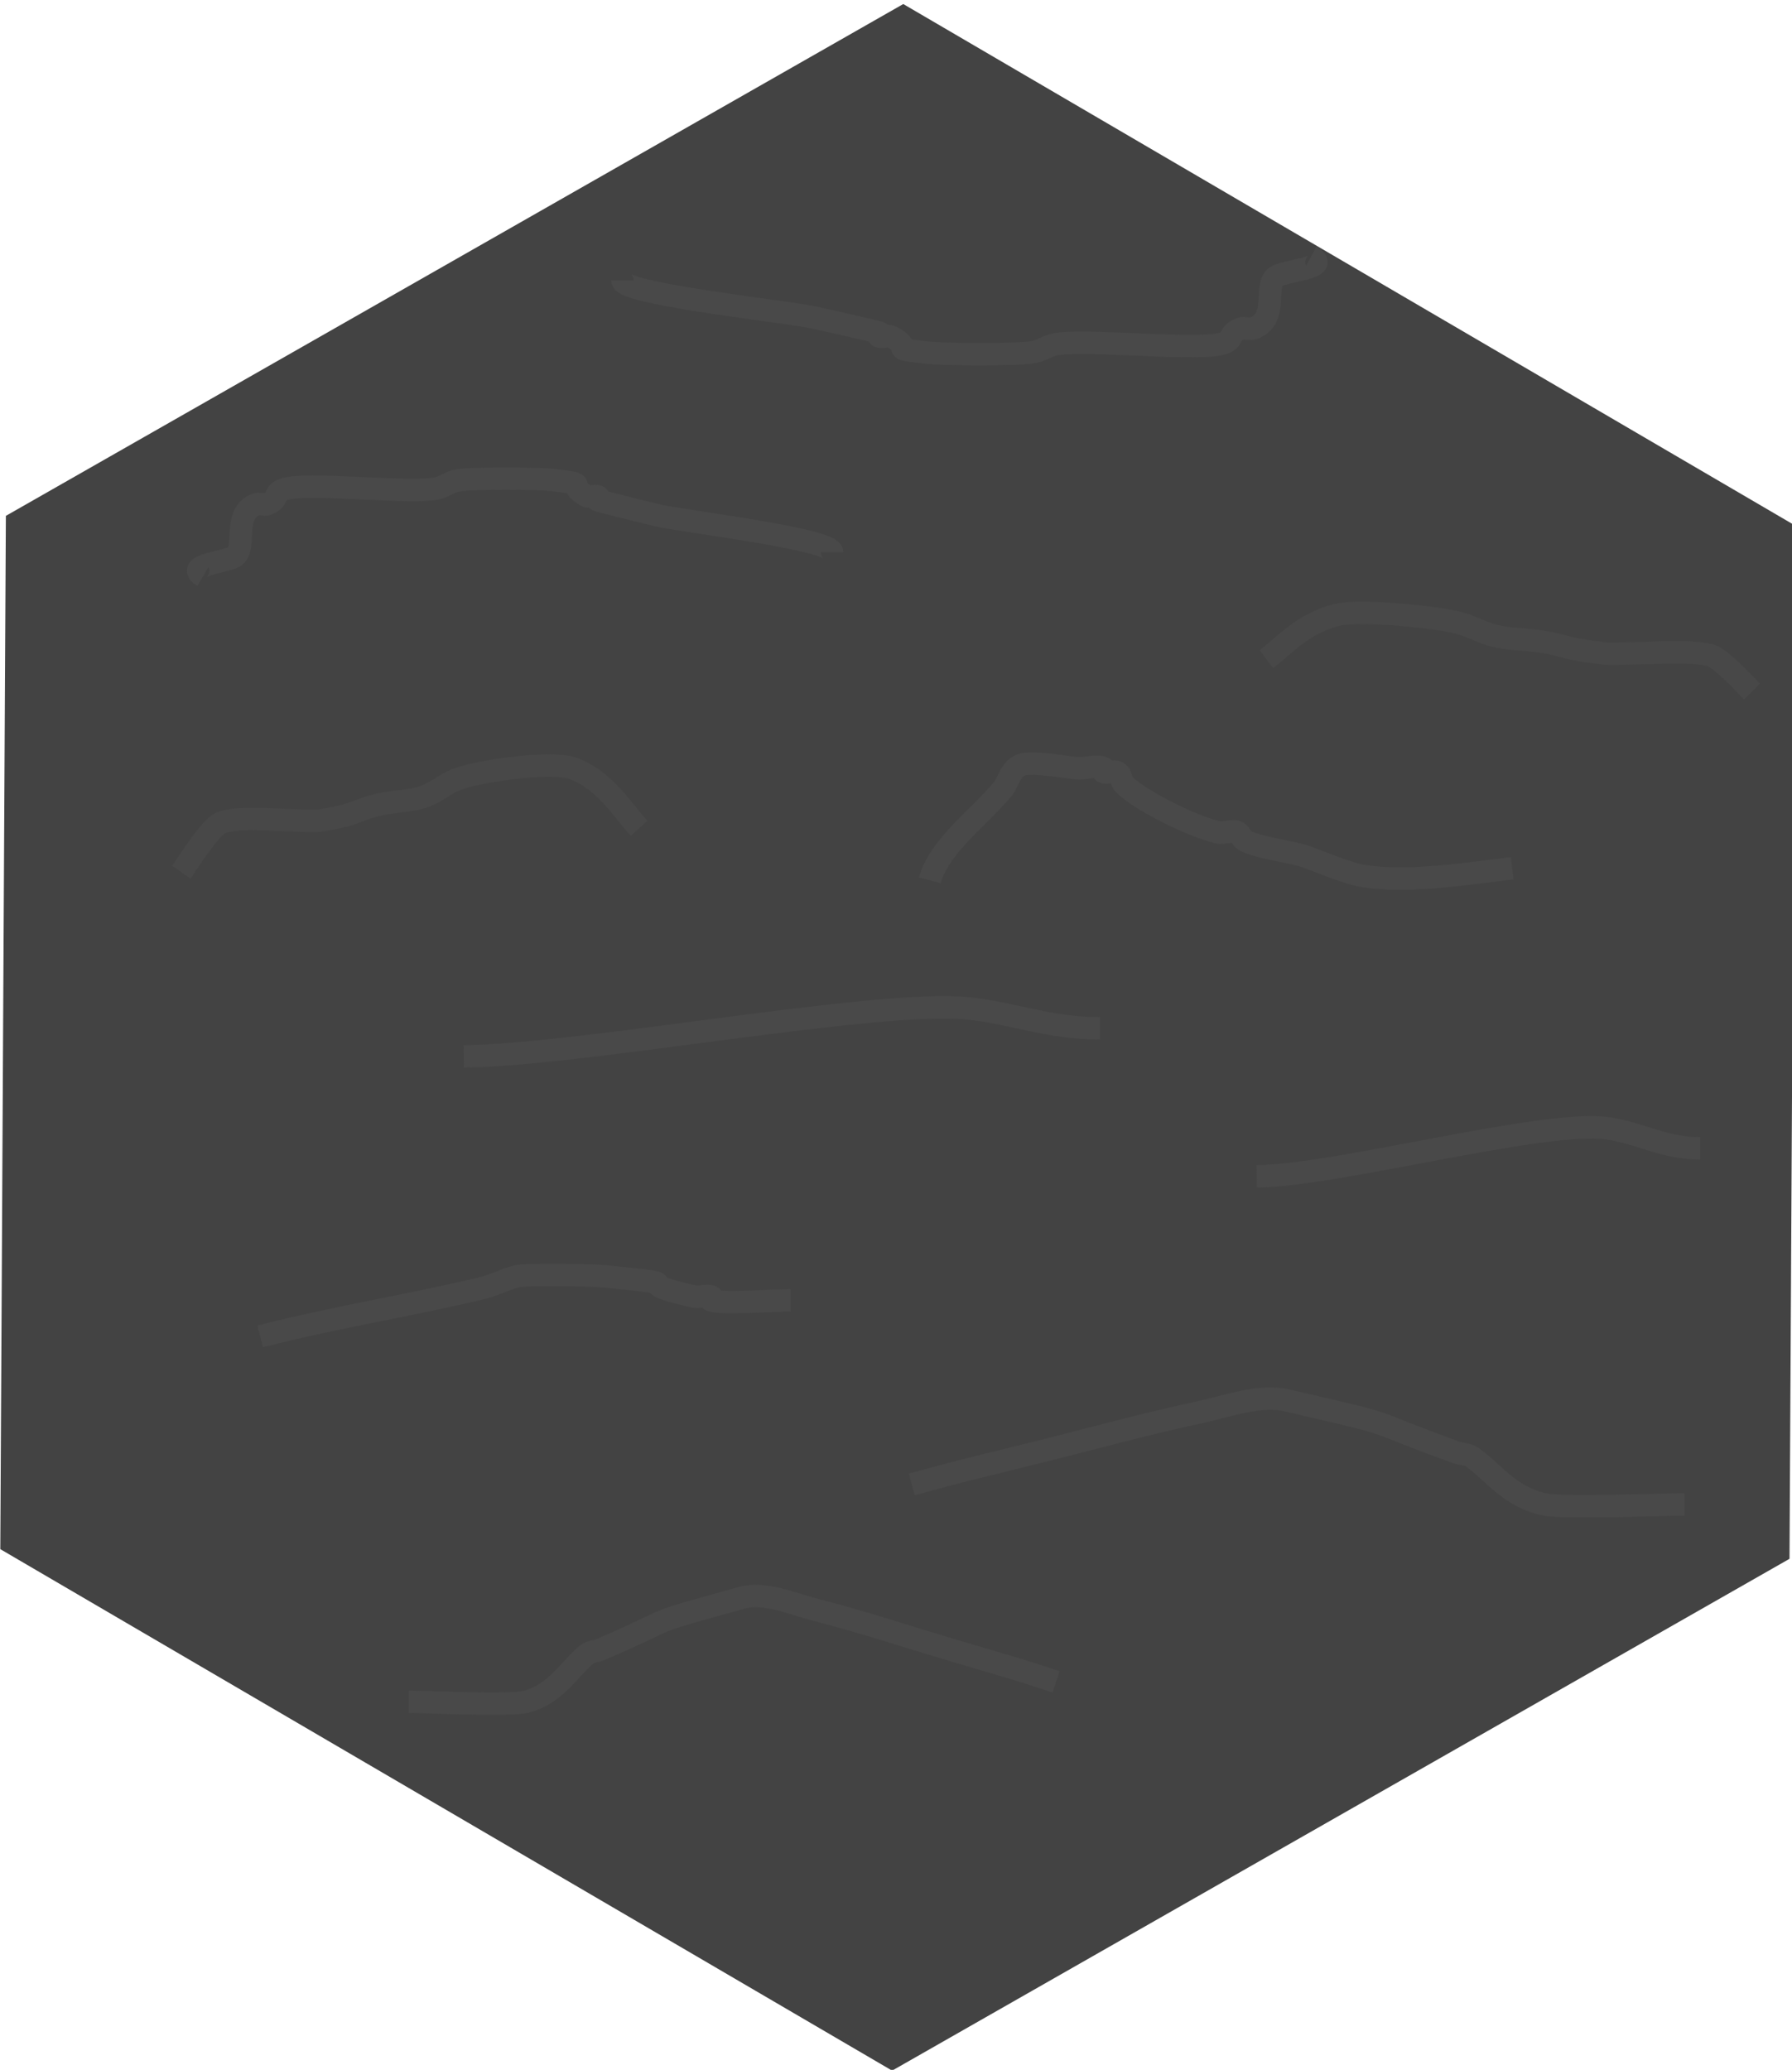<?xml version="1.0" encoding="UTF-8" standalone="no"?>
<svg
   xmlns:osb="http://www.openswatchbook.org/uri/2009/osb"
   xmlns:dc="http://purl.org/dc/elements/1.1/"
   xmlns:cc="http://creativecommons.org/ns#"
   xmlns:rdf="http://www.w3.org/1999/02/22-rdf-syntax-ns#"
   xmlns:svg="http://www.w3.org/2000/svg"
   xmlns="http://www.w3.org/2000/svg"
   xmlns:sodipodi="http://sodipodi.sourceforge.net/DTD/sodipodi-0.dtd"
   xmlns:inkscape="http://www.inkscape.org/namespaces/inkscape"
   width="21.167mm"
   height="24.442mm"
   viewBox="0 0 21.167 24.442"
   version="1.1"
   id="svg8"
   inkscape:version="1.0.1 (3bc2e813f5, 2020-09-07)"
   sodipodi:docname="fogTile.svg">
  <defs
     id="defs2">
    <linearGradient
       id="linearGradient2847"
       osb:paint="solid">
      <stop
         style="stop-color:#3e3e3e;stop-opacity:1;"
         offset="0"
         id="stop2845" />
    </linearGradient>
    <linearGradient
       inkscape:collect="always"
       id="linearGradient865"
       osb:paint="gradient">
      <stop
         style="stop-color:#404040;stop-opacity:1;"
         offset="0"
         id="stop861" />
      <stop
         style="stop-color:#404040;stop-opacity:0;"
         offset="1"
         id="stop863" />
    </linearGradient>
  </defs>
  <sodipodi:namedview
     id="base"
     pagecolor="#ffffff"
     bordercolor="#666666"
     borderopacity="1.0"
     inkscape:pageopacity="0.0"
     inkscape:pageshadow="2"
     inkscape:zoom="5.6"
     inkscape:cx="35.437509"
     inkscape:cy="48.834218"
     inkscape:document-units="mm"
     inkscape:current-layer="layer1"
     inkscape:document-rotation="0"
     showgrid="false"
     inkscape:snap-page="true"
     inkscape:window-width="1157"
     inkscape:window-height="986"
     inkscape:window-x="199"
     inkscape:window-y="54"
     inkscape:window-maximized="0" />
  <g
     inkscape:label="Layer 1"
     inkscape:groupmode="layer"
     id="layer1"
     transform="translate(-78.619,-56.731)">
    <path
       sodipodi:type="star"
       style="fill:#3e3e3e;stroke-width:0.268;fill-opacity:1;stroke-miterlimit:4;stroke-dasharray:none;opacity:0.971"
       id="path10"
       sodipodi:sides="6"
       sodipodi:cx="105.83333"
       sodipodi:cy="144.3869"
       sodipodi:r1="99.202728"
       sodipodi:r2="85.912086"
       sodipodi:arg1="0.51820093"
       sodipodi:arg2="1.0417997"
       inkscape:flatsided="true"
       inkscape:rounded="0"
       inkscape:randomized="0"
       d="M 192.012,193.524 106.369,243.588 20.19,194.451 19.655,95.25 105.298,45.186 191.476,94.323 Z"
       transform="matrix(0.123,0,0,-0.123,76.205,86.74)" />
    <path
       style="fill:none;stroke:#494949;stroke-width:0.265;stroke-linecap:butt;stroke-linejoin:miter;stroke-miterlimit:4;stroke-dasharray:none;stroke-opacity:1"
       d="m 81.018,63.535 c -0.229,-0.135 0.28,-0.163 0.378,-0.236 0.14,-0.105 -0.039,-0.505 0.252,-0.614 0.03,-0.011 0.096,0.011 0.126,0 0.17,-0.064 0.039,-0.149 0.252,-0.189 0.34,-0.064 1.48,0.071 1.763,0 0.099,-0.025 0.142,-0.078 0.252,-0.094 0.172,-0.026 0.926,-0.026 1.133,0 0.459,0.057 0.097,0.031 0.378,0.189 0.023,0.013 0.096,-0.011 0.126,0 0.03,0.011 -0.03,0.036 0,0.047 0.034,0.013 0.702,0.179 0.755,0.189 0.435,0.082 2.014,0.276 2.014,0.425"
       id="path862" />
    <path
       style="fill:none;stroke:#494949;stroke-width:0.265;stroke-linecap:butt;stroke-linejoin:miter;stroke-miterlimit:4;stroke-dasharray:none;stroke-opacity:1"
       d="m 89.602,67.126 c 0.111,-0.403 0.571,-0.73 0.87,-1.087 0.051,-0.061 0.087,-0.254 0.237,-0.283 0.149,-0.03 0.559,0.042 0.633,0.047 0.105,0.008 0.242,-0.045 0.316,0 0.019,0.011 -0.024,0.04 0,0.047 0.047,0.014 0.121,-0.022 0.158,0 0.059,0.035 0.036,0.099 0.079,0.142 0.145,0.145 0.485,0.324 0.712,0.425 0.123,0.055 0.254,0.106 0.395,0.142 0.073,0.019 0.181,-0.033 0.237,0 0.042,0.025 0.037,0.07 0.079,0.094 0.145,0.087 0.537,0.131 0.712,0.189 0.172,0.057 0.488,0.203 0.712,0.236 0.533,0.08 1.231,-0.034 1.739,-0.094"
       id="path864" />
    <path
       style="fill:none;stroke:#484848;stroke-width:0.265;stroke-linecap:butt;stroke-linejoin:miter;stroke-miterlimit:4;stroke-dasharray:none;stroke-opacity:1"
       d="m 80.762,67.031 c 0.019,-0.027 0.302,-0.476 0.436,-0.567 0.15,-0.102 0.695,-0.047 0.872,-0.047 0.116,0 0.237,0.018 0.349,0 0.465,-0.076 0.387,-0.122 0.697,-0.189 0.171,-0.037 0.373,-0.037 0.523,-0.094 0.134,-0.052 0.222,-0.132 0.349,-0.189 0.221,-0.1 1.13,-0.237 1.395,-0.142 0.38,0.137 0.586,0.493 0.785,0.709"
       id="path866" />
    <path
       style="fill:none;stroke:#494949;stroke-width:0.265;stroke-linecap:butt;stroke-linejoin:miter;stroke-miterlimit:4;stroke-dasharray:none;stroke-opacity:1"
       d="m 89.389,74.26 c 0.679,-0.184 0.358,-0.1 1.478,-0.378 0.637,-0.158 1.261,-0.333 1.912,-0.472 0.333,-0.071 0.714,-0.218 1.043,-0.142 1.449,0.337 0.792,0.177 1.999,0.614 0.054,0.02 0.133,0.02 0.174,0.047 0.261,0.177 0.44,0.474 0.869,0.567 0.223,0.048 1.393,0 1.652,0"
       id="path868" />
    <path
       style="fill:none;stroke:#494949;stroke-width:0.265;stroke-linecap:butt;stroke-linejoin:miter;stroke-miterlimit:4;stroke-dasharray:none;stroke-opacity:1"
       d="m 81.692,72.512 c 0.84,-0.217 1.756,-0.364 2.61,-0.567 0.154,-0.037 0.268,-0.101 0.418,-0.142 0.109,-0.029 0.878,-0.017 1.044,0 1.151,0.116 0.166,0.038 1.044,0.236 0.062,0.014 0.147,-0.014 0.209,0 0.031,0.007 -0.025,0.036 0,0.047 0.1,0.045 0.776,0 0.94,0"
       id="path870" />
    <path
       style="fill:none;stroke:#494949;stroke-width:0.265;stroke-linecap:butt;stroke-linejoin:miter;stroke-miterlimit:4;stroke-dasharray:none;stroke-opacity:1"
       d="m 93.464,70.622 c 0.951,-0.009 3.395,-0.675 4.145,-0.567 0.385,0.056 0.663,0.236 1.091,0.236"
       id="path872" />
    <path
       style="fill:none;stroke:#494949;stroke-width:0.265;stroke-linecap:butt;stroke-linejoin:miter;stroke-miterlimit:4;stroke-dasharray:none;stroke-opacity:1"
       d="m 91.094,76.591 c -0.569,-0.184 -0.3,-0.1 -1.238,-0.378 -0.533,-0.158 -1.056,-0.333 -1.602,-0.472 -0.279,-0.071 -0.598,-0.218 -0.874,-0.142 -1.214,0.337 -0.664,0.177 -1.675,0.614 -0.045,0.02 -0.112,0.02 -0.146,0.047 -0.218,0.177 -0.369,0.474 -0.728,0.567 -0.187,0.048 -1.167,0 -1.384,0"
       id="path3222" />
    <path
       style="fill:none;stroke:#494949;stroke-width:0.265;stroke-linecap:butt;stroke-linejoin:miter;stroke-miterlimit:4;stroke-dasharray:none;stroke-opacity:1"
       d="m 84.097,69.205 c 1.366,-0.009 4.872,-0.675 5.949,-0.567 0.552,0.056 0.952,0.236 1.566,0.236"
       id="path3224" />
    <path
       style="fill:none;stroke:#494949;stroke-width:0.265;stroke-linecap:butt;stroke-linejoin:miter;stroke-miterlimit:4;stroke-dasharray:none;stroke-opacity:1"
       d="m 94.105,59.761 c 0.251,0.135 -0.306,0.163 -0.413,0.236 -0.154,0.105 0.042,0.505 -0.276,0.614 -0.033,0.011 -0.105,-0.011 -0.138,0 -0.186,0.064 -0.043,0.149 -0.276,0.189 -0.372,0.064 -1.62,-0.071 -1.93,0 -0.108,0.025 -0.155,0.078 -0.276,0.094 -0.188,0.026 -1.013,0.026 -1.24,0 -0.503,-0.057 -0.106,-0.031 -0.413,-0.189 -0.025,-0.013 -0.105,0.011 -0.138,0 -0.033,-0.011 0.033,-0.036 0,-0.047 -0.037,-0.013 -0.768,-0.179 -0.827,-0.189 -0.476,-0.082 -2.205,-0.276 -2.205,-0.425"
       id="path3226" />
    <path
       style="fill:none;stroke:#484848;stroke-width:0.265;stroke-linecap:butt;stroke-linejoin:miter;stroke-miterlimit:4;stroke-dasharray:none;stroke-opacity:1"
       d="m 99.313,64.898 c -0.02,-0.02 -0.32,-0.351 -0.463,-0.418 -0.16,-0.075 -0.738,-0.035 -0.925,-0.035 -0.123,0 -0.252,0.013 -0.37,0 -0.493,-0.056 -0.411,-0.09 -0.74,-0.139 -0.181,-0.027 -0.396,-0.027 -0.555,-0.07 -0.142,-0.038 -0.236,-0.097 -0.37,-0.139 -0.235,-0.074 -1.199,-0.175 -1.48,-0.105 -0.403,0.101 -0.622,0.364 -0.833,0.523"
       id="path3228" />
  </g>
</svg>
